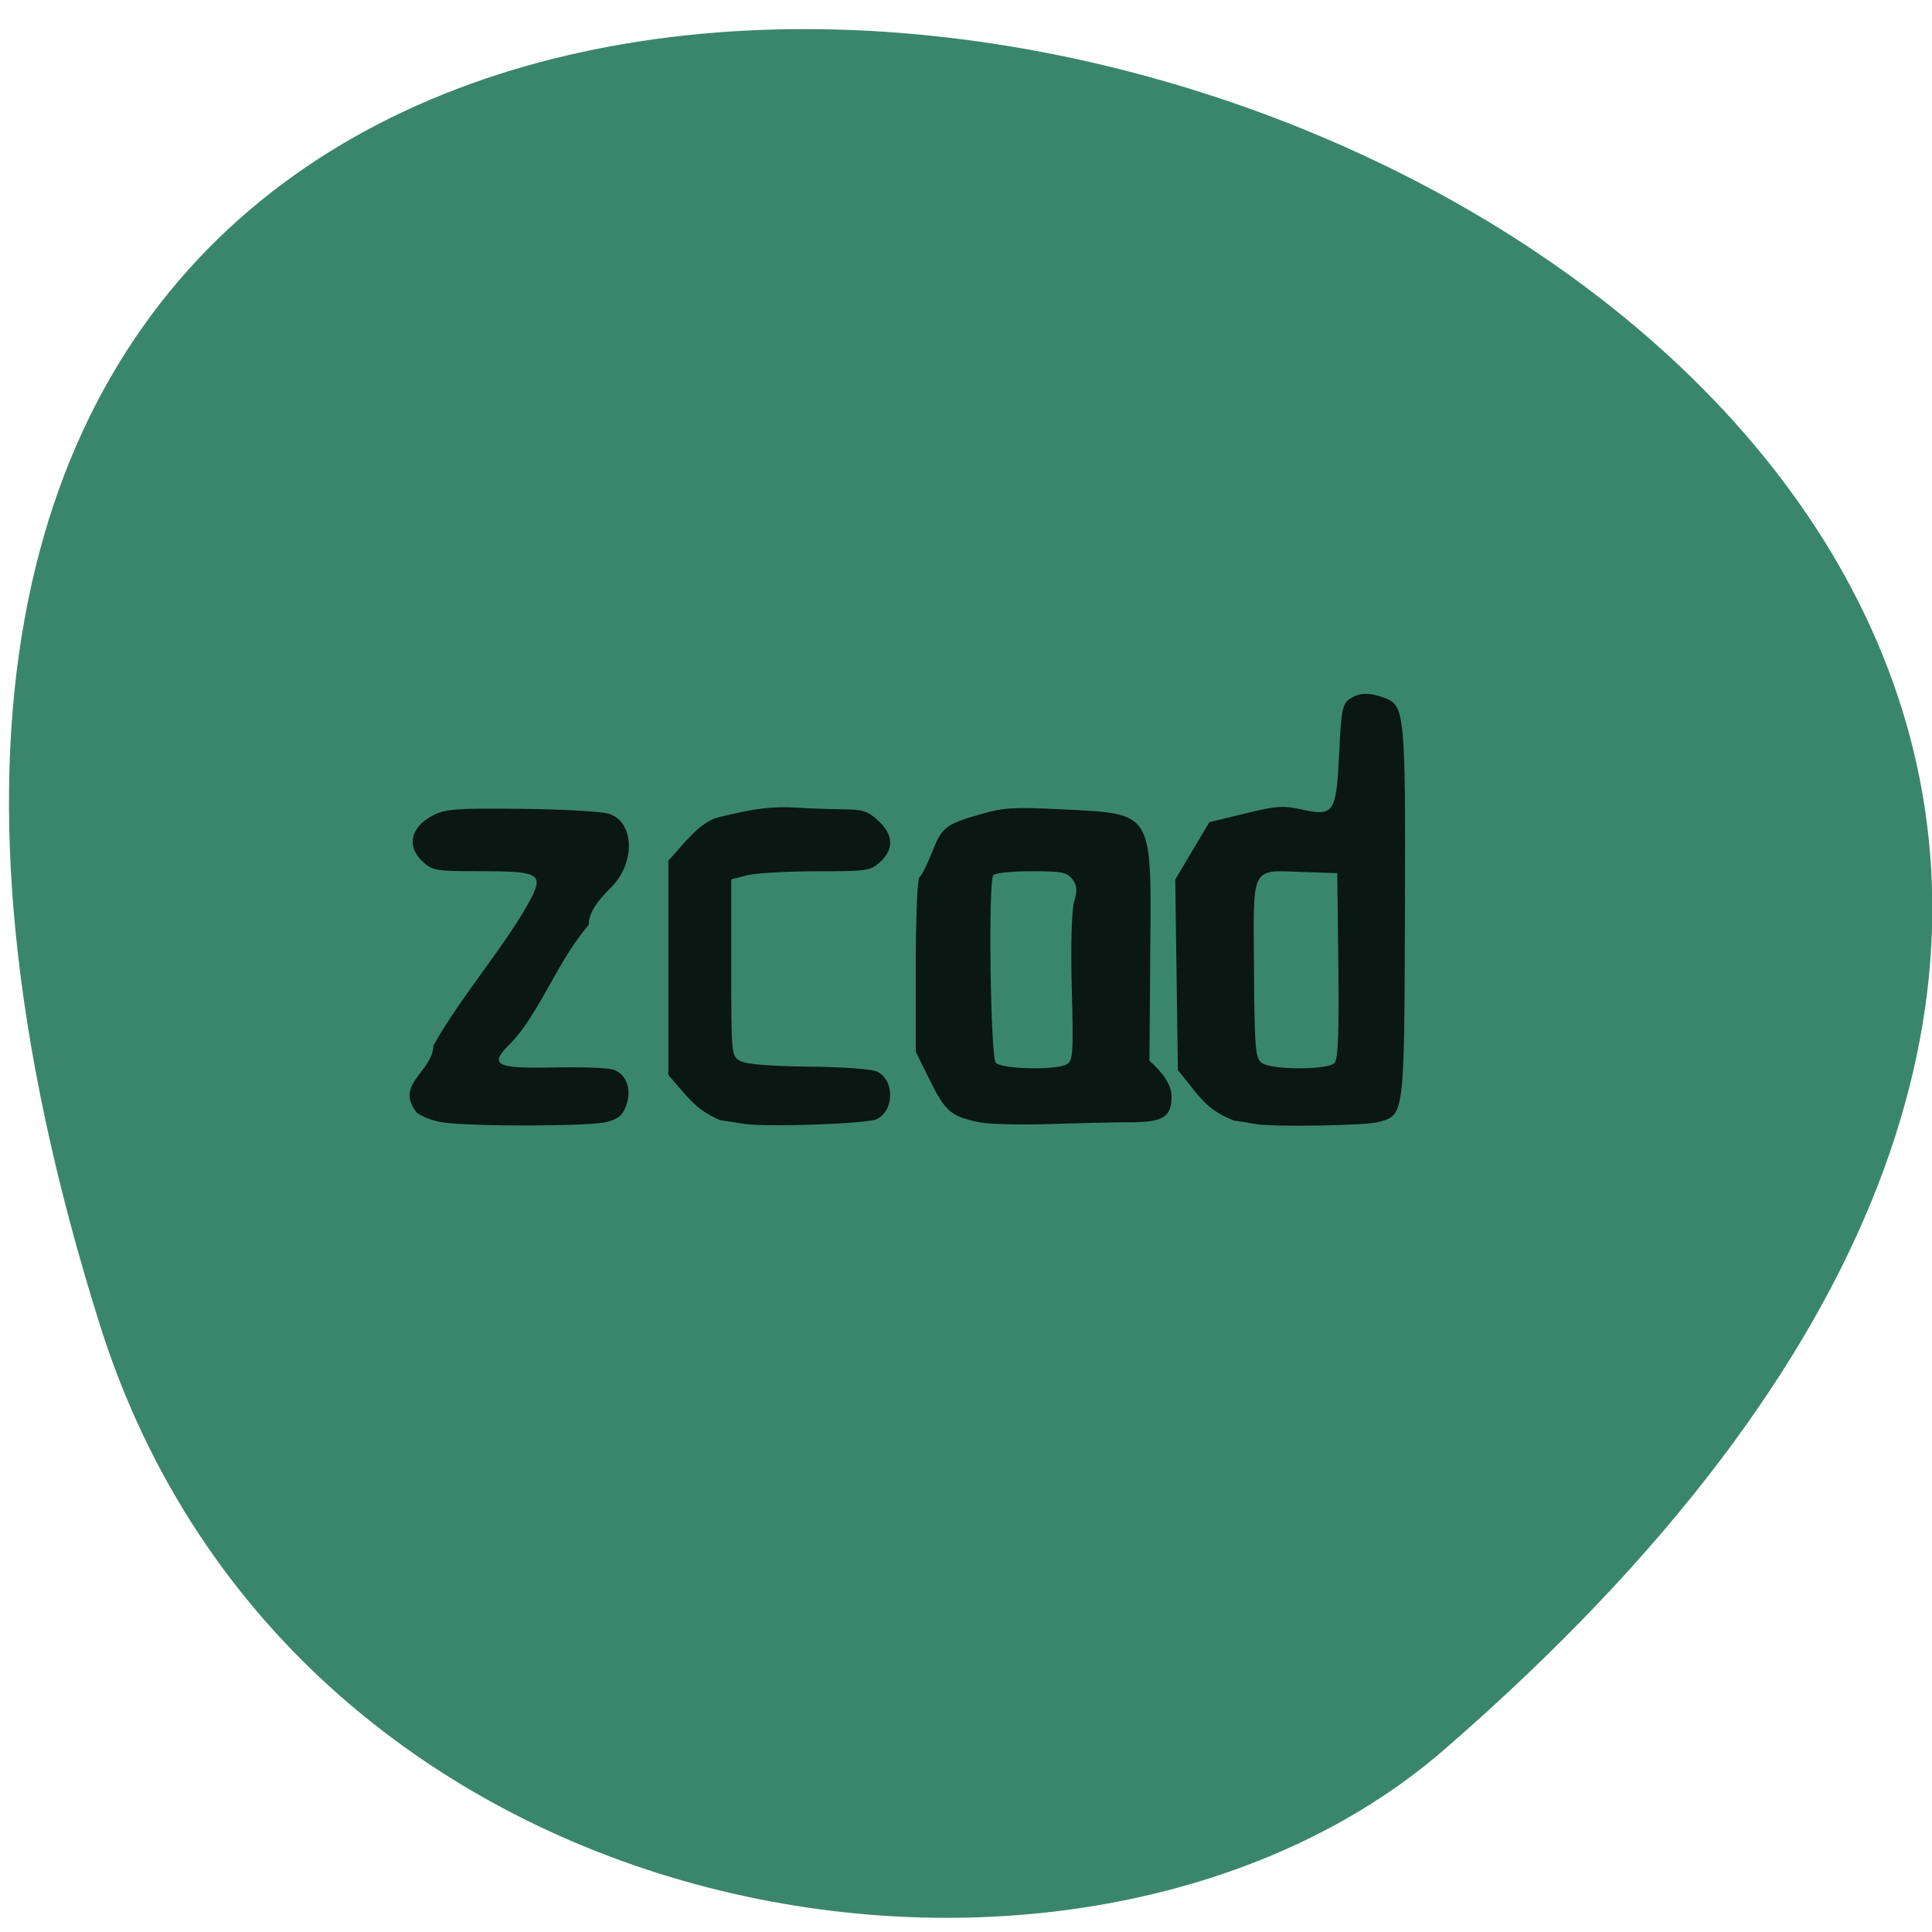 <svg xmlns="http://www.w3.org/2000/svg" viewBox="0 0 256 256"><g fill="#3a866c" color="#000"><path d="m -1363.8 1650.47 c 92.76 -229.28 -405.65 -114.61 -172.57 42.475 46.699 31.473 147.56 19.349 172.57 -42.475 z" transform="matrix(-1.032 0 0 1.327 -1394.22 -2014.66)"/></g><path d="m 116.41 257.51 c -1.392 -0.214 -3.082 -0.857 -3.754 -1.43 -3.282 -4.224 2.24 -5.897 2.381 -9.869 4.165 -7.577 10.866 -15.237 14.224 -22.01 1.399 -3.093 0.564 -3.485 -7.417 -3.485 -6.485 0 -6.943 -0.076 -8.336 -1.388 -2.454 -2.31 -1.742 -5.207 1.697 -6.908 1.635 -0.809 3.561 -0.938 12.447 -0.834 5.782 0.067 11.375 0.383 12.43 0.701 3.777 1.14 3.949 7.273 0.305 10.9 -2.135 2.125 -3.123 3.835 -3.123 5.403 -4.497 5.291 -6.98 12.837 -11.133 17.269 -3.257 3.25 -2.34 3.776 6.272 3.593 3.83 -0.081 7.588 0.058 8.35 0.308 1.914 0.628 2.724 2.865 1.895 5.23 -0.519 1.48 -1.132 2.01 -2.871 2.46 -2.427 0.635 -19.329 0.674 -23.365 0.054 z m 43.08 0.19 c -0.826 -0.136 -2.353 -0.376 -3.394 -0.534 -3.579 -1.513 -4.806 -3.619 -7.419 -6.606 v -15.691 v -15.691 c 2.078 -2.261 4.332 -5.594 7.17 -6.353 5.262 -1.312 7.787 -1.633 11.151 -1.418 1.982 0.127 5.04 0.239 6.804 0.249 2.721 0.016 3.463 0.266 4.956 1.672 2.167 2.04 2.265 4.139 0.281 6.01 -1.411 1.329 -1.803 1.388 -9.161 1.391 -4.228 0.002 -8.7 0.268 -9.939 0.592 l -2.253 0.589 v 12.959 c 0 12.852 0.011 12.965 1.352 13.665 0.874 0.457 4.34 0.739 9.813 0.798 5.05 0.055 8.983 0.355 9.754 0.743 2.486 1.252 2.454 5.638 -0.051 6.939 -1.327 0.689 -15.871 1.216 -19.07 0.69 z m 33.818 -0.212 c -4.082 -0.825 -4.939 -1.553 -7.119 -6.06 l -2.07 -4.275 v -12.619 c 0 -6.94 0.231 -12.753 0.513 -12.917 0.282 -0.164 1.107 -1.831 1.833 -3.704 1.436 -3.706 1.884 -4.056 7.185 -5.609 3.053 -0.894 4.671 -0.987 11.283 -0.649 13.325 0.682 12.94 0.049 12.778 20.971 l -0.122 15.854 c 1.608 1.419 3.15 3.312 3.173 5.167 0 3.055 -1.187 3.826 -5.9 3.829 -2.207 0.001 -7.391 0.119 -11.521 0.261 -4.13 0.142 -8.645 0.029 -10.03 -0.251 z m 12.371 -8.461 c 0.966 -0.487 1.034 -1.443 0.789 -11.168 -0.159 -6.322 -0.02 -11.477 0.344 -12.712 0.478 -1.621 0.42 -2.335 -0.262 -3.251 -0.767 -1.03 -1.493 -1.174 -5.91 -1.174 -2.869 0 -5.204 0.255 -5.426 0.594 -0.732 1.115 -0.394 26.587 0.364 27.447 0.817 0.927 8.393 1.125 10.1 0.264 z m 27.1 8.704 c -0.496 -0.099 -1.903 -0.333 -3.128 -0.521 -4.137 -1.655 -5.06 -3.798 -7.985 -7.367 l -0.188 -13.957 l -0.188 -13.957 c 1.63 -2.796 3.261 -5.593 4.891 -8.389 l 5.108 -1.27 c 4.526 -1.125 5.456 -1.192 8.16 -0.581 4.578 1.034 4.92 0.502 5.32 -8.257 0.282 -6.185 0.478 -7.223 1.491 -7.919 1.374 -0.945 2.68 -1.01 4.831 -0.24 3.106 1.111 3.189 1.957 3.098 31.386 -0.094 30.2 -0.042 29.794 -3.934 30.812 -1.939 0.507 -15.241 0.705 -17.475 0.26 z m 11.351 -8.948 c 0.481 -0.546 0.637 -4.793 0.524 -14.278 l -0.161 -13.5 l -4.793 -0.167 c -7.699 -0.269 -7.236 -1.188 -7.132 14.15 0.08 11.881 0.188 13.161 1.166 13.834 1.494 1.028 9.483 1 10.397 -0.036 z" fill="#0a1713" transform="matrix(0.925 0 0 0.905 -48.966 -84.31)"/></svg>